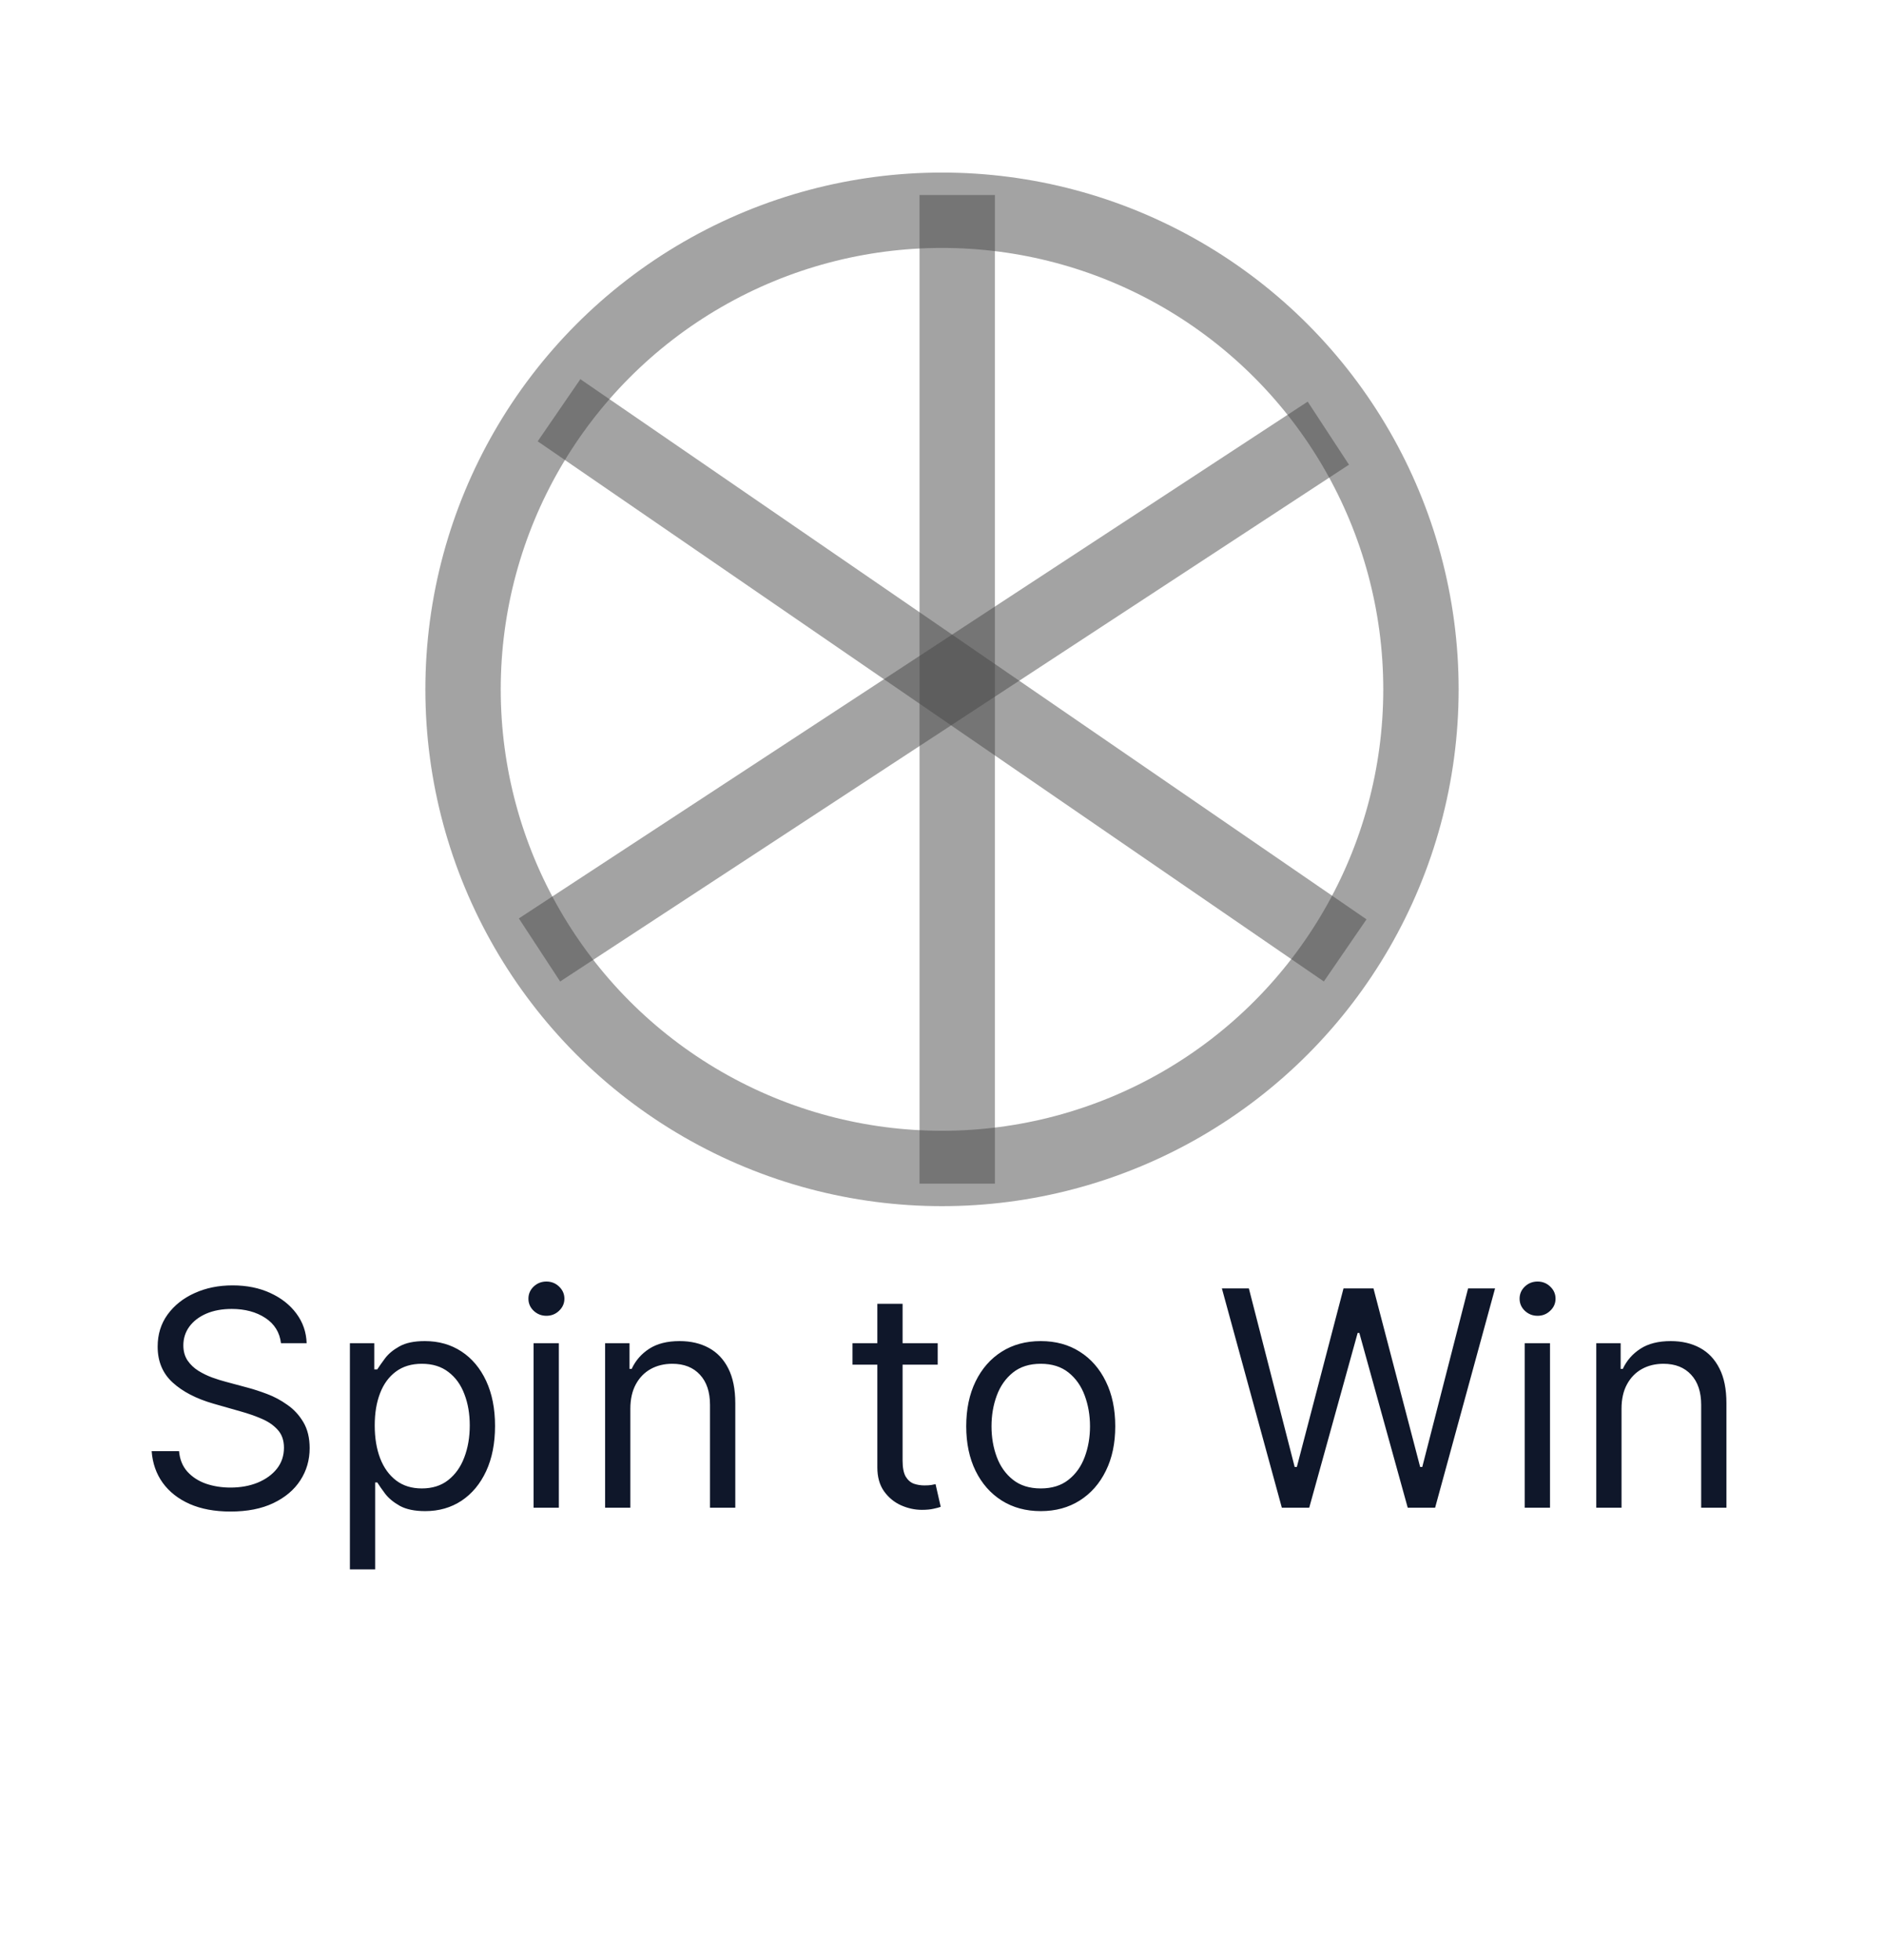 <svg width="50" height="52" viewBox="0 0 50 52" fill="none" xmlns="http://www.w3.org/2000/svg">
<circle cx="25" cy="18.289" r="12.711" stroke="#484848" stroke-opacity="0.5" stroke-width="2"/>
<line x1="14.836" y1="10.884" x2="35.7" y2="25.215" stroke="#484848" stroke-opacity="0.5" stroke-width="2"/>
<line x1="25.404" y1="5.174" x2="25.404" y2="31.403" stroke="#484848" stroke-opacity="0.5" stroke-width="2"/>
<line x1="14.318" y1="25.203" x2="35.253" y2="11.492" stroke="#484848" stroke-opacity="0.5" stroke-width="2"/>
<path d="M7.457 35.636C7.423 35.349 7.284 35.125 7.042 34.966C6.799 34.807 6.502 34.727 6.15 34.727C5.892 34.727 5.667 34.769 5.474 34.852C5.282 34.936 5.133 35.05 5.025 35.196C4.919 35.342 4.866 35.508 4.866 35.693C4.866 35.849 4.903 35.982 4.977 36.094C5.052 36.204 5.149 36.295 5.266 36.369C5.384 36.441 5.507 36.501 5.636 36.548C5.764 36.594 5.883 36.631 5.991 36.659L6.582 36.818C6.733 36.858 6.902 36.913 7.087 36.983C7.275 37.053 7.454 37.149 7.624 37.27C7.797 37.389 7.939 37.543 8.05 37.73C8.162 37.918 8.218 38.148 8.218 38.42C8.218 38.735 8.136 39.019 7.971 39.273C7.808 39.526 7.569 39.728 7.255 39.878C6.942 40.028 6.563 40.102 6.116 40.102C5.699 40.102 5.338 40.035 5.033 39.901C4.73 39.766 4.492 39.579 4.317 39.338C4.145 39.097 4.048 38.818 4.025 38.5H4.752C4.771 38.72 4.845 38.901 4.974 39.045C5.104 39.188 5.269 39.294 5.468 39.364C5.669 39.432 5.885 39.466 6.116 39.466C6.385 39.466 6.626 39.422 6.84 39.335C7.054 39.246 7.224 39.123 7.349 38.966C7.474 38.807 7.536 38.621 7.536 38.409C7.536 38.216 7.482 38.059 7.374 37.938C7.266 37.816 7.124 37.718 6.948 37.642C6.772 37.566 6.582 37.5 6.377 37.443L5.661 37.239C5.207 37.108 4.847 36.921 4.582 36.679C4.317 36.437 4.184 36.119 4.184 35.727C4.184 35.401 4.272 35.117 4.448 34.875C4.626 34.631 4.865 34.441 5.164 34.307C5.465 34.17 5.801 34.102 6.173 34.102C6.548 34.102 6.881 34.169 7.173 34.304C7.464 34.437 7.695 34.618 7.866 34.849C8.038 35.081 8.129 35.343 8.138 35.636H7.457ZM9.286 41.636V35.636H9.933V36.33H10.013C10.062 36.254 10.13 36.157 10.217 36.04C10.306 35.92 10.433 35.814 10.598 35.722C10.765 35.627 10.99 35.58 11.274 35.58C11.642 35.58 11.965 35.671 12.246 35.855C12.526 36.039 12.745 36.299 12.902 36.636C13.059 36.974 13.138 37.371 13.138 37.83C13.138 38.292 13.059 38.692 12.902 39.031C12.745 39.368 12.527 39.63 12.249 39.815C11.97 39.999 11.649 40.091 11.286 40.091C11.005 40.091 10.781 40.044 10.612 39.952C10.444 39.857 10.314 39.75 10.223 39.631C10.132 39.51 10.062 39.409 10.013 39.33H9.956V41.636H9.286ZM9.945 37.818C9.945 38.148 9.993 38.438 10.089 38.69C10.186 38.94 10.327 39.136 10.513 39.278C10.698 39.419 10.926 39.489 11.195 39.489C11.475 39.489 11.709 39.415 11.896 39.267C12.086 39.117 12.228 38.917 12.322 38.665C12.419 38.411 12.467 38.129 12.467 37.818C12.467 37.511 12.42 37.235 12.325 36.989C12.232 36.74 12.091 36.544 11.902 36.401C11.714 36.255 11.479 36.182 11.195 36.182C10.922 36.182 10.693 36.251 10.507 36.389C10.322 36.526 10.181 36.717 10.087 36.963C9.992 37.207 9.945 37.492 9.945 37.818ZM14.161 40V35.636H14.831V40H14.161ZM14.501 34.909C14.371 34.909 14.258 34.865 14.163 34.776C14.07 34.687 14.024 34.58 14.024 34.455C14.024 34.33 14.07 34.222 14.163 34.133C14.258 34.044 14.371 34 14.501 34C14.632 34 14.744 34.044 14.837 34.133C14.931 34.222 14.979 34.33 14.979 34.455C14.979 34.58 14.931 34.687 14.837 34.776C14.744 34.865 14.632 34.909 14.501 34.909ZM16.729 37.375V40H16.059V35.636H16.707V36.318H16.764C16.866 36.097 17.021 35.919 17.229 35.784C17.438 35.648 17.707 35.58 18.036 35.58C18.332 35.58 18.59 35.64 18.812 35.761C19.033 35.881 19.206 36.062 19.329 36.307C19.452 36.549 19.514 36.856 19.514 37.227V40H18.843V37.273C18.843 36.93 18.754 36.663 18.576 36.472C18.398 36.278 18.154 36.182 17.843 36.182C17.629 36.182 17.438 36.228 17.269 36.321C17.102 36.414 16.971 36.549 16.874 36.727C16.778 36.905 16.729 37.121 16.729 37.375ZM24.886 35.636V36.205H22.625V35.636H24.886ZM23.284 34.591H23.954V38.75C23.954 38.939 23.982 39.081 24.037 39.176C24.094 39.269 24.166 39.331 24.253 39.364C24.342 39.394 24.436 39.409 24.534 39.409C24.608 39.409 24.669 39.405 24.716 39.398C24.763 39.388 24.801 39.381 24.829 39.375L24.966 39.977C24.921 39.994 24.857 40.011 24.776 40.028C24.694 40.047 24.591 40.057 24.466 40.057C24.276 40.057 24.091 40.016 23.909 39.935C23.729 39.853 23.579 39.729 23.46 39.562C23.343 39.396 23.284 39.186 23.284 38.932V34.591ZM27.621 40.091C27.227 40.091 26.881 39.997 26.584 39.81C26.288 39.622 26.057 39.36 25.891 39.023C25.726 38.686 25.643 38.292 25.643 37.841C25.643 37.386 25.726 36.99 25.891 36.651C26.057 36.312 26.288 36.048 26.584 35.861C26.881 35.673 27.227 35.58 27.621 35.58C28.015 35.58 28.359 35.673 28.655 35.861C28.952 36.048 29.183 36.312 29.348 36.651C29.515 36.99 29.598 37.386 29.598 37.841C29.598 38.292 29.515 38.686 29.348 39.023C29.183 39.36 28.952 39.622 28.655 39.81C28.359 39.997 28.015 40.091 27.621 40.091ZM27.621 39.489C27.92 39.489 28.166 39.412 28.359 39.258C28.553 39.105 28.695 38.903 28.788 38.653C28.881 38.403 28.928 38.133 28.928 37.841C28.928 37.549 28.881 37.278 28.788 37.026C28.695 36.774 28.553 36.57 28.359 36.415C28.166 36.26 27.92 36.182 27.621 36.182C27.322 36.182 27.075 36.26 26.882 36.415C26.689 36.57 26.546 36.774 26.453 37.026C26.36 37.278 26.314 37.549 26.314 37.841C26.314 38.133 26.36 38.403 26.453 38.653C26.546 38.903 26.689 39.105 26.882 39.258C27.075 39.412 27.322 39.489 27.621 39.489ZM34.019 40L32.428 34.182H33.144L34.36 38.92H34.417L35.656 34.182H36.451L37.69 38.92H37.746L38.962 34.182H39.678L38.087 40H37.36L36.076 35.364H36.031L34.746 40H34.019ZM40.465 40V35.636H41.136V40H40.465ZM40.806 34.909C40.675 34.909 40.563 34.865 40.468 34.776C40.375 34.687 40.329 34.58 40.329 34.455C40.329 34.33 40.375 34.222 40.468 34.133C40.563 34.044 40.675 34 40.806 34C40.937 34 41.048 34.044 41.141 34.133C41.236 34.222 41.283 34.33 41.283 34.455C41.283 34.58 41.236 34.687 41.141 34.776C41.048 34.865 40.937 34.909 40.806 34.909ZM43.034 37.375V40H42.364V35.636H43.011V36.318H43.068C43.17 36.097 43.326 35.919 43.534 35.784C43.742 35.648 44.011 35.58 44.341 35.58C44.636 35.58 44.895 35.64 45.117 35.761C45.338 35.881 45.51 36.062 45.633 36.307C45.757 36.549 45.818 36.856 45.818 37.227V40H45.148V37.273C45.148 36.93 45.059 36.663 44.881 36.472C44.703 36.278 44.458 36.182 44.148 36.182C43.934 36.182 43.742 36.228 43.574 36.321C43.407 36.414 43.276 36.549 43.179 36.727C43.082 36.905 43.034 37.121 43.034 37.375Z" fill="#0F172A"/>
</svg>
